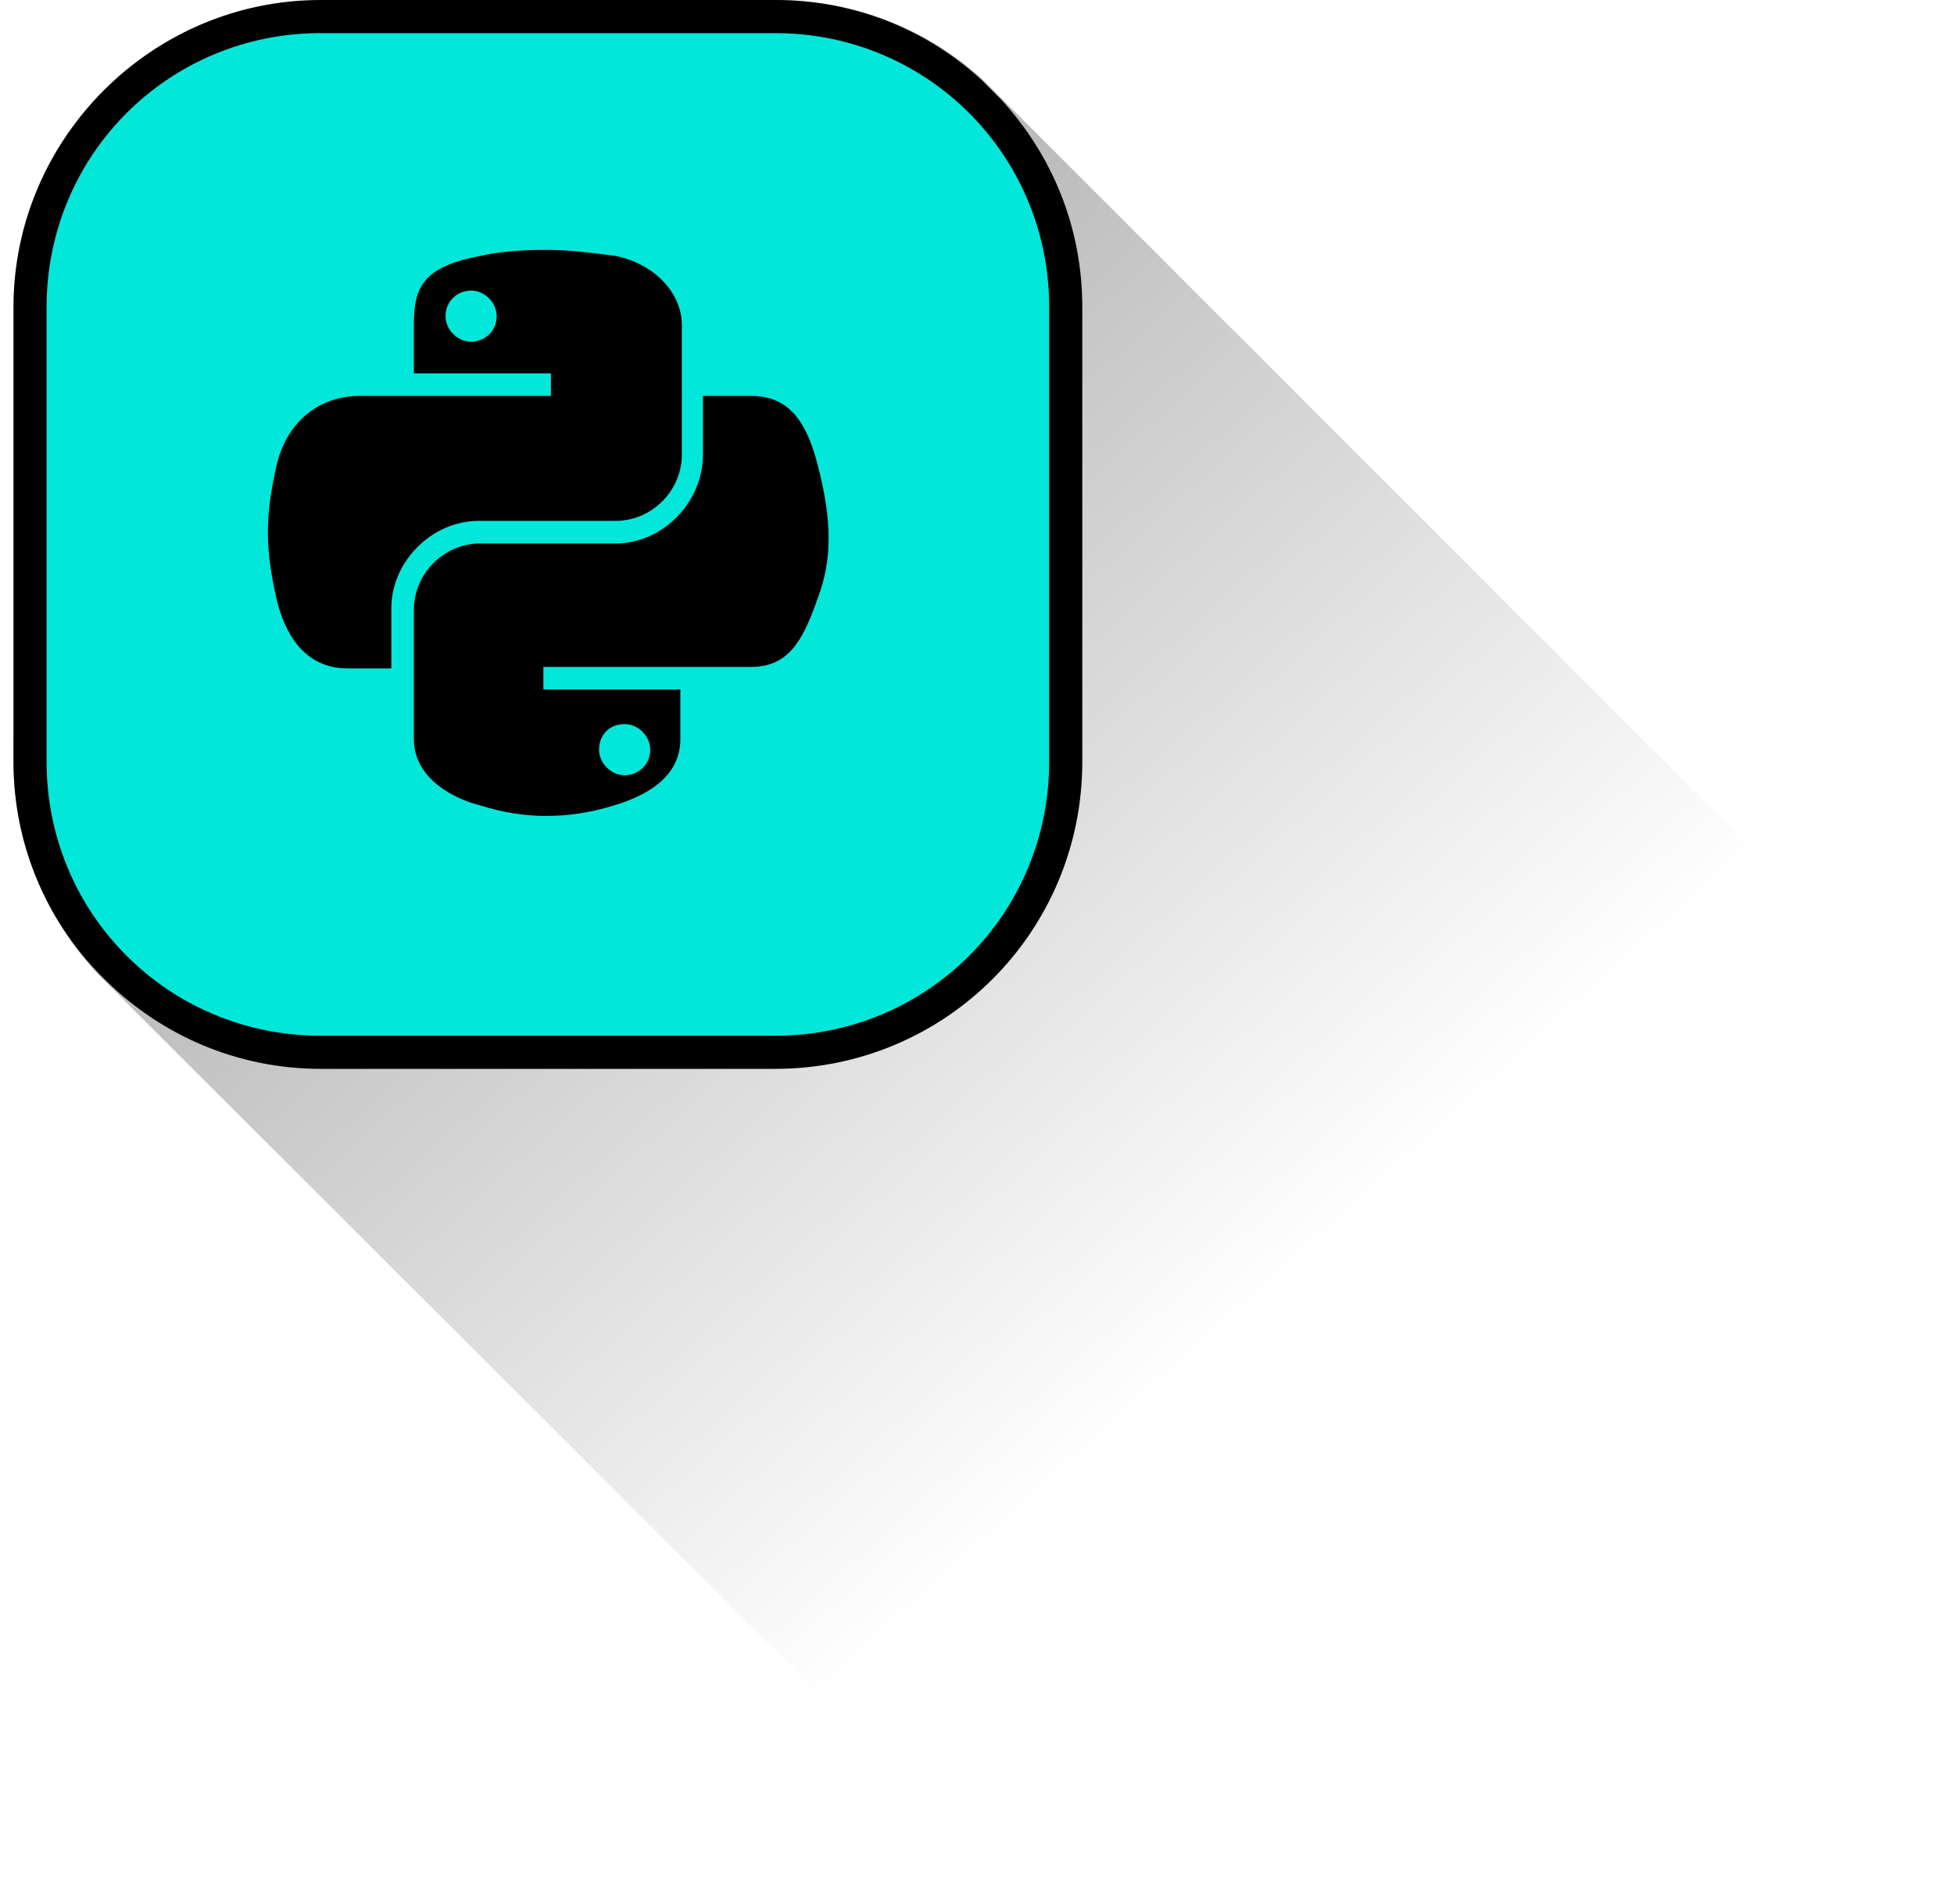 <svg width="118" height="115" viewBox="0 0 118 115" fill="none" xmlns="http://www.w3.org/2000/svg">
<g clip-path="url(#clip0)">
<path d="M117.086 62.545L62.086 114.909L6.45 59.364L5.995 58.909C2.814 55.545 0.814 51 0.814 46V44.545L2.814 42.545L43.359 2L45.359 0H46.905C51.723 0 56.086 1.818 59.359 4.818L59.541 5L60.359 5.818L60.541 6L117.086 62.545Z" fill="url(#paint0_linear)"/>
<path d="M65.359 18.546V46C65.359 56.273 57.086 64.546 46.814 64.546H19.359C14.359 64.546 9.814 62.545 6.45 59.273L5.995 58.818C2.814 55.545 0.814 51 0.814 46V18.546C0.814 8.364 9.177 0 19.359 0H46.814C51.632 0 55.995 1.818 59.268 4.818L59.45 5L60.268 5.818L60.45 6C63.541 9.364 65.359 13.727 65.359 18.546Z" fill="black"/>
<path d="M46.814 62.545H19.359C10.177 62.545 2.814 55.182 2.814 46V18.546C2.814 9.364 10.177 2 19.359 2H46.814C55.995 2 63.359 9.364 63.359 18.546V46C63.359 55.182 55.995 62.545 46.814 62.545Z" fill="#02E7D9"/>
<path d="M37.177 15.455C35.814 15.273 34.45 15.091 32.995 15.091H32.904C31.541 15.091 30.177 15.182 28.995 15.455C25.632 16.091 24.995 17.273 24.995 19.546V22.546H33.268V23.909H21.723C19.268 23.909 17.359 25.455 16.723 28C15.995 31.182 15.995 33.091 16.723 36.273C17.177 38.091 18.268 40.364 20.995 40.364H23.632V36.727C23.632 33.909 26.086 31.455 28.904 31.455H37.177C39.359 31.455 41.177 29.637 41.177 27.455V19.637C41.177 17.637 39.45 15.909 37.177 15.455ZM28.45 20.637C27.632 20.637 26.905 19.909 26.905 19.091C26.905 18.182 27.632 17.546 28.45 17.546C29.268 17.546 29.995 18.273 29.995 19.091C29.995 20 29.268 20.637 28.45 20.637Z" fill="black"/>
<path d="M49.359 28C48.632 25.182 47.45 23.909 45.359 23.909H42.45V27.455C42.45 30.364 39.995 32.818 37.177 32.818H28.995C26.814 32.818 24.995 34.636 24.995 36.818V44.636C24.995 47.091 27.541 48.273 28.995 48.636C30.45 49.091 31.723 49.273 32.995 49.273C34.268 49.273 35.632 49.091 37.086 48.636C38.904 48.091 41.086 47 41.086 44.636V41.636H32.814V40.273H45.359C47.541 40.273 48.45 38.818 49.359 36.182C50.268 33.818 50.268 31.455 49.359 28ZM37.723 43.727C38.541 43.727 39.268 44.455 39.268 45.273C39.268 46.182 38.541 46.818 37.723 46.818C36.904 46.818 36.177 46.091 36.177 45.273C36.177 44.364 36.814 43.727 37.723 43.727Z" fill="black"/>
</g>
<defs>
<linearGradient id="paint0_linear" x1="-78.82" y1="-94.501" x2="77.264" y2="78.126" gradientUnits="userSpaceOnUse">
<stop/>
<stop offset="1" stop-opacity="0"/>
</linearGradient>
<clipPath id="clip0">
<rect width="116.273" height="115" fill="white" transform="translate(0.814)"/>
</clipPath>
</defs>
</svg>
